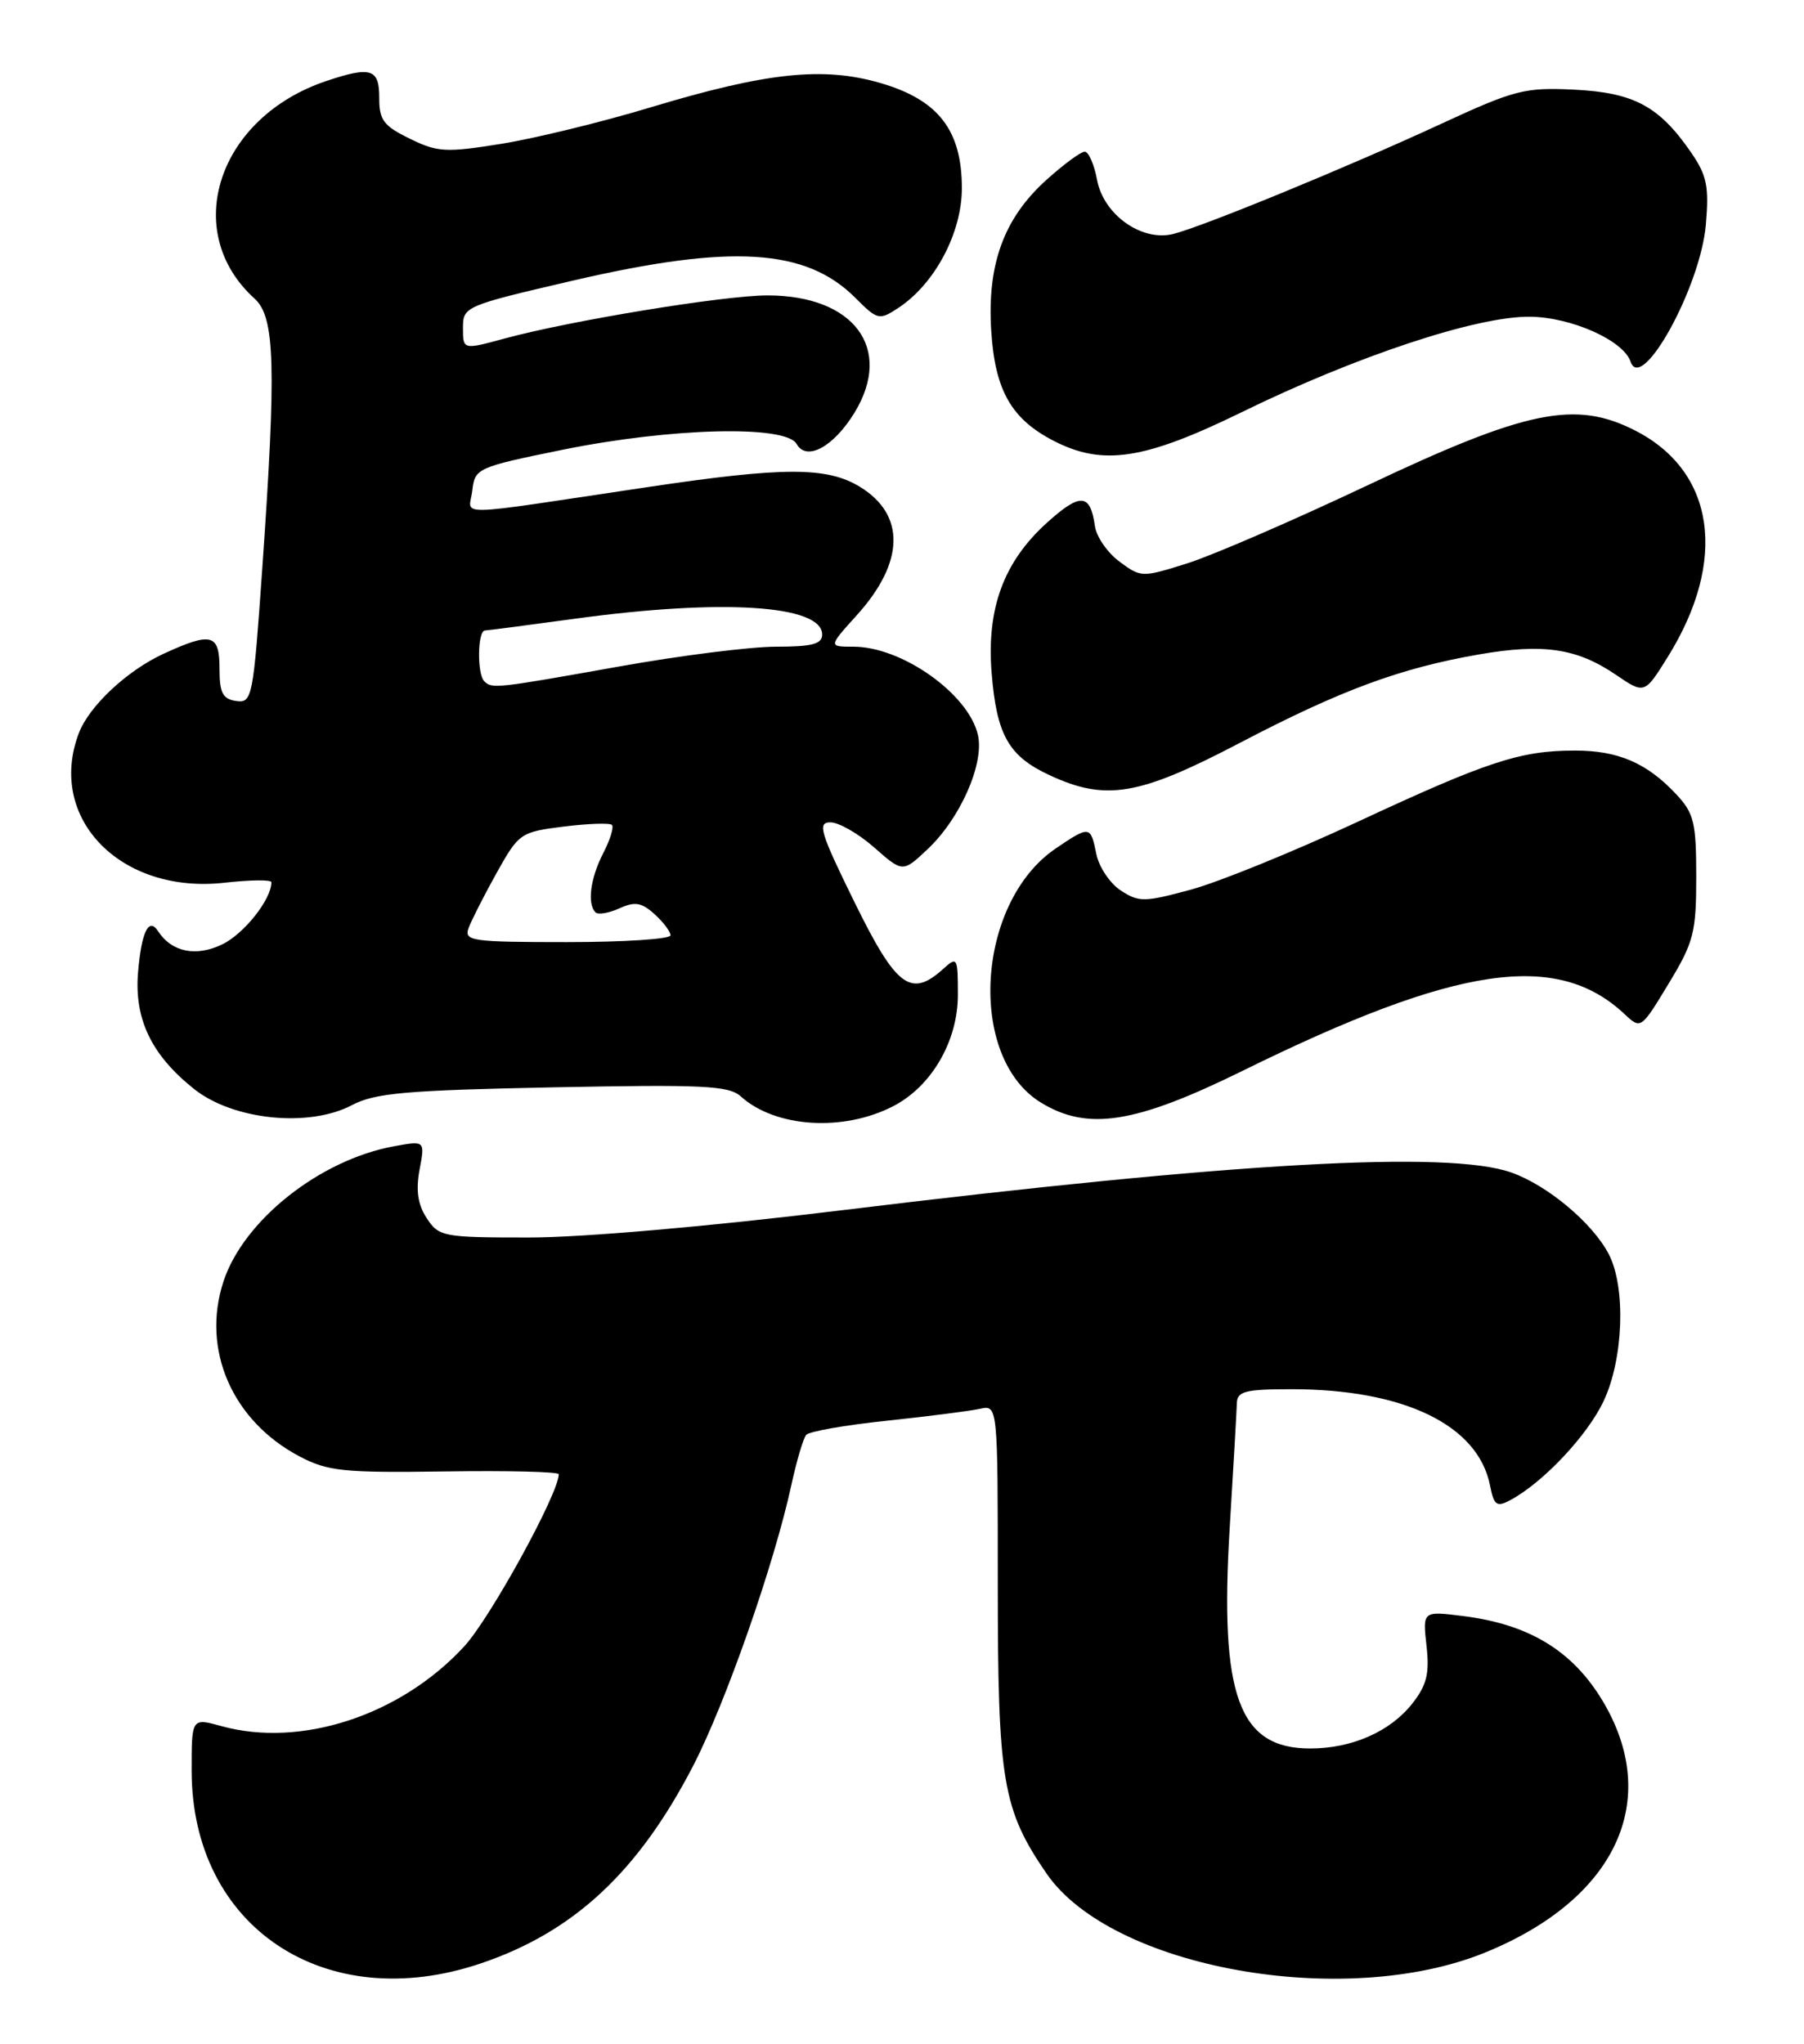<?xml version="1.0" encoding="UTF-8" standalone="no"?>
<!DOCTYPE svg PUBLIC "-//W3C//DTD SVG 1.1//EN" "http://www.w3.org/Graphics/SVG/1.1/DTD/svg11.dtd" >
<svg xmlns="http://www.w3.org/2000/svg" xmlns:xlink="http://www.w3.org/1999/xlink" version="1.1" viewBox="0 0 226 256">
 <g >
 <path fill="currentColor"
d=" M 60.20 245.93 C 71.84 242.01 79.92 234.51 86.81 221.22 C 90.88 213.37 96.98 195.96 99.14 186.00 C 99.80 182.97 100.63 180.15 101.00 179.72 C 101.36 179.29 105.90 178.49 111.08 177.95 C 116.26 177.40 121.51 176.73 122.75 176.46 C 125.00 175.96 125.00 175.96 125.00 198.45 C 125.00 223.10 125.60 226.65 131.12 234.68 C 139.26 246.50 168.36 251.75 186.02 244.57 C 202.45 237.89 208.25 225.48 200.75 213.00 C 196.99 206.76 191.57 203.46 183.36 202.42 C 178.22 201.77 178.22 201.77 178.71 206.14 C 179.10 209.63 178.74 211.07 176.93 213.37 C 174.16 216.89 169.36 219.00 164.14 219.00 C 155.19 219.00 152.78 212.41 154.05 191.43 C 154.52 183.77 154.92 176.71 154.95 175.75 C 154.99 174.26 156.01 174.00 161.79 174.00 C 175.88 174.00 185.15 178.48 186.66 186.03 C 187.16 188.56 187.49 188.81 189.21 187.89 C 193.31 185.70 198.88 179.78 200.90 175.48 C 203.39 170.20 203.70 161.26 201.55 157.10 C 199.53 153.20 193.89 148.47 189.34 146.86 C 181.47 144.07 154.54 145.59 105.51 151.58 C 88.90 153.61 72.94 155.00 66.28 155.00 C 55.50 155.00 54.98 154.90 53.46 152.58 C 52.34 150.87 52.08 149.10 52.56 146.51 C 53.25 142.86 53.25 142.86 49.37 143.57 C 40.09 145.26 30.53 152.82 28.00 160.49 C 25.19 169.03 29.09 177.99 37.55 182.43 C 41.07 184.28 43.04 184.48 55.75 184.30 C 63.59 184.18 70.00 184.34 70.00 184.65 C 70.00 187.05 61.41 202.69 58.15 206.22 C 50.20 214.85 37.71 218.95 27.75 216.20 C 24.00 215.16 24.00 215.16 24.01 221.83 C 24.04 241.37 40.73 252.49 60.20 245.93 Z  M 111.92 138.54 C 116.71 136.06 120.00 130.39 120.00 124.61 C 120.00 119.91 119.92 119.76 118.17 121.35 C 114.11 125.02 112.29 123.66 107.05 113.00 C 102.74 104.23 102.37 103.00 104.03 103.00 C 105.08 103.00 107.54 104.41 109.51 106.14 C 113.09 109.29 113.09 109.29 116.18 106.39 C 120.28 102.54 123.31 95.71 122.52 92.09 C 121.39 86.96 113.02 81.00 106.93 81.00 C 103.77 81.00 103.77 81.00 107.36 77.03 C 113.33 70.42 113.46 64.47 107.72 60.97 C 103.58 58.45 98.18 58.46 81.00 61.03 C 56.01 64.76 58.79 64.71 59.17 61.44 C 59.49 58.64 59.76 58.52 70.50 56.33 C 84.09 53.57 98.46 53.21 99.80 55.61 C 101.04 57.82 104.43 55.97 107.05 51.69 C 111.95 43.66 107.00 37.00 96.15 37.00 C 90.70 37.00 71.51 40.15 63.25 42.39 C 58.00 43.82 58.00 43.82 58.00 41.08 C 58.00 38.39 58.21 38.30 71.75 35.15 C 91.61 30.54 100.95 31.11 107.14 37.29 C 109.93 40.09 110.14 40.14 112.52 38.58 C 117.10 35.58 120.50 29.18 120.50 23.57 C 120.50 16.31 117.56 12.51 110.30 10.40 C 103.11 8.31 96.05 9.06 81.49 13.45 C 75.44 15.28 67.04 17.33 62.83 18.01 C 55.86 19.13 54.82 19.08 51.34 17.37 C 48.05 15.77 47.50 15.03 47.51 12.25 C 47.52 8.61 46.47 8.27 40.90 10.14 C 27.30 14.69 22.58 28.98 31.90 37.41 C 34.46 39.72 34.63 45.91 32.85 71.30 C 31.72 87.44 31.59 88.08 29.59 87.80 C 27.90 87.56 27.50 86.79 27.50 83.75 C 27.50 79.39 26.51 79.12 20.50 81.88 C 15.93 83.98 11.18 88.42 9.88 91.82 C 5.82 102.48 15.12 112.04 28.15 110.56 C 31.37 110.20 34.00 110.17 34.00 110.50 C 34.00 112.64 30.59 116.95 27.85 118.28 C 24.55 119.88 21.51 119.25 19.80 116.63 C 18.64 114.84 17.73 116.70 17.30 121.73 C 16.79 127.60 18.95 132.12 24.29 136.38 C 29.17 140.29 38.69 141.27 44.09 138.42 C 46.98 136.90 50.82 136.56 69.29 136.19 C 88.08 135.82 91.31 135.97 92.81 137.33 C 97.14 141.24 105.65 141.79 111.92 138.54 Z  M 155.71 134.10 C 182.51 120.91 195.04 119.05 203.52 127.02 C 205.56 128.93 205.58 128.92 209.03 123.22 C 212.19 118.01 212.50 116.81 212.50 109.83 C 212.50 103.03 212.22 101.86 210.00 99.49 C 206.34 95.57 202.71 94.00 197.30 94.01 C 190.45 94.01 186.35 95.36 170.00 102.97 C 162.03 106.68 152.66 110.49 149.18 111.43 C 143.35 113.01 142.68 113.02 140.40 111.53 C 139.04 110.64 137.67 108.58 137.34 106.95 C 136.63 103.41 136.52 103.39 132.29 106.25 C 122.27 113.02 121.13 132.45 130.42 138.11 C 136.27 141.68 142.23 140.74 155.71 134.10 Z  M 155.26 93.08 C 167.96 86.44 175.38 83.69 185.28 81.97 C 193.32 80.57 197.53 81.19 202.41 84.50 C 206.02 86.96 206.02 86.96 208.94 82.27 C 216.47 70.17 214.86 59.03 204.84 53.92 C 197.36 50.10 191.24 51.36 171.40 60.75 C 162.10 65.15 151.91 69.56 148.74 70.56 C 143.06 72.35 142.93 72.34 140.24 70.34 C 138.73 69.22 137.35 67.22 137.17 65.90 C 136.59 61.78 135.35 61.69 131.16 65.47 C 125.73 70.38 123.58 76.21 124.23 84.31 C 124.86 92.07 126.36 94.72 131.50 97.10 C 138.55 100.37 142.67 99.67 155.26 93.08 Z  M 155.53 51.64 C 169.94 44.59 185.00 39.60 191.66 39.67 C 196.83 39.72 203.37 42.63 204.27 45.29 C 205.64 49.35 213.02 35.96 213.70 28.18 C 214.12 23.36 213.84 21.98 211.85 19.09 C 207.86 13.30 204.69 11.60 197.22 11.23 C 191.00 10.93 189.76 11.25 180.50 15.53 C 168.83 20.93 150.61 28.41 146.96 29.31 C 143.02 30.28 138.26 26.89 137.44 22.55 C 137.08 20.60 136.38 19.00 135.89 19.00 C 135.40 19.00 133.23 20.60 131.06 22.56 C 125.75 27.36 123.65 33.13 124.18 41.45 C 124.65 48.92 126.71 52.51 132.07 55.25 C 138.20 58.38 143.37 57.58 155.53 51.64 Z  M 58.70 116.25 C 59.05 115.29 60.63 112.19 62.20 109.36 C 65.00 104.35 65.20 104.21 70.62 103.53 C 73.67 103.15 76.39 103.06 76.66 103.32 C 76.93 103.59 76.44 105.18 75.57 106.86 C 73.96 109.98 73.54 113.20 74.60 114.27 C 74.93 114.60 76.28 114.37 77.60 113.77 C 79.54 112.89 80.37 113.03 82.00 114.50 C 83.10 115.49 84.00 116.69 84.00 117.15 C 84.00 117.62 78.16 118.00 71.03 118.00 C 59.10 118.00 58.11 117.86 58.70 116.25 Z  M 60.67 85.33 C 59.75 84.42 59.82 79.01 60.75 78.97 C 61.16 78.95 66.22 78.29 72.00 77.50 C 90.47 74.97 103.00 75.77 103.00 79.48 C 103.00 80.67 101.73 81.00 97.20 81.00 C 94.01 81.00 85.12 82.12 77.45 83.50 C 62.09 86.24 61.63 86.29 60.67 85.33 Z "/>
</g>
</svg>